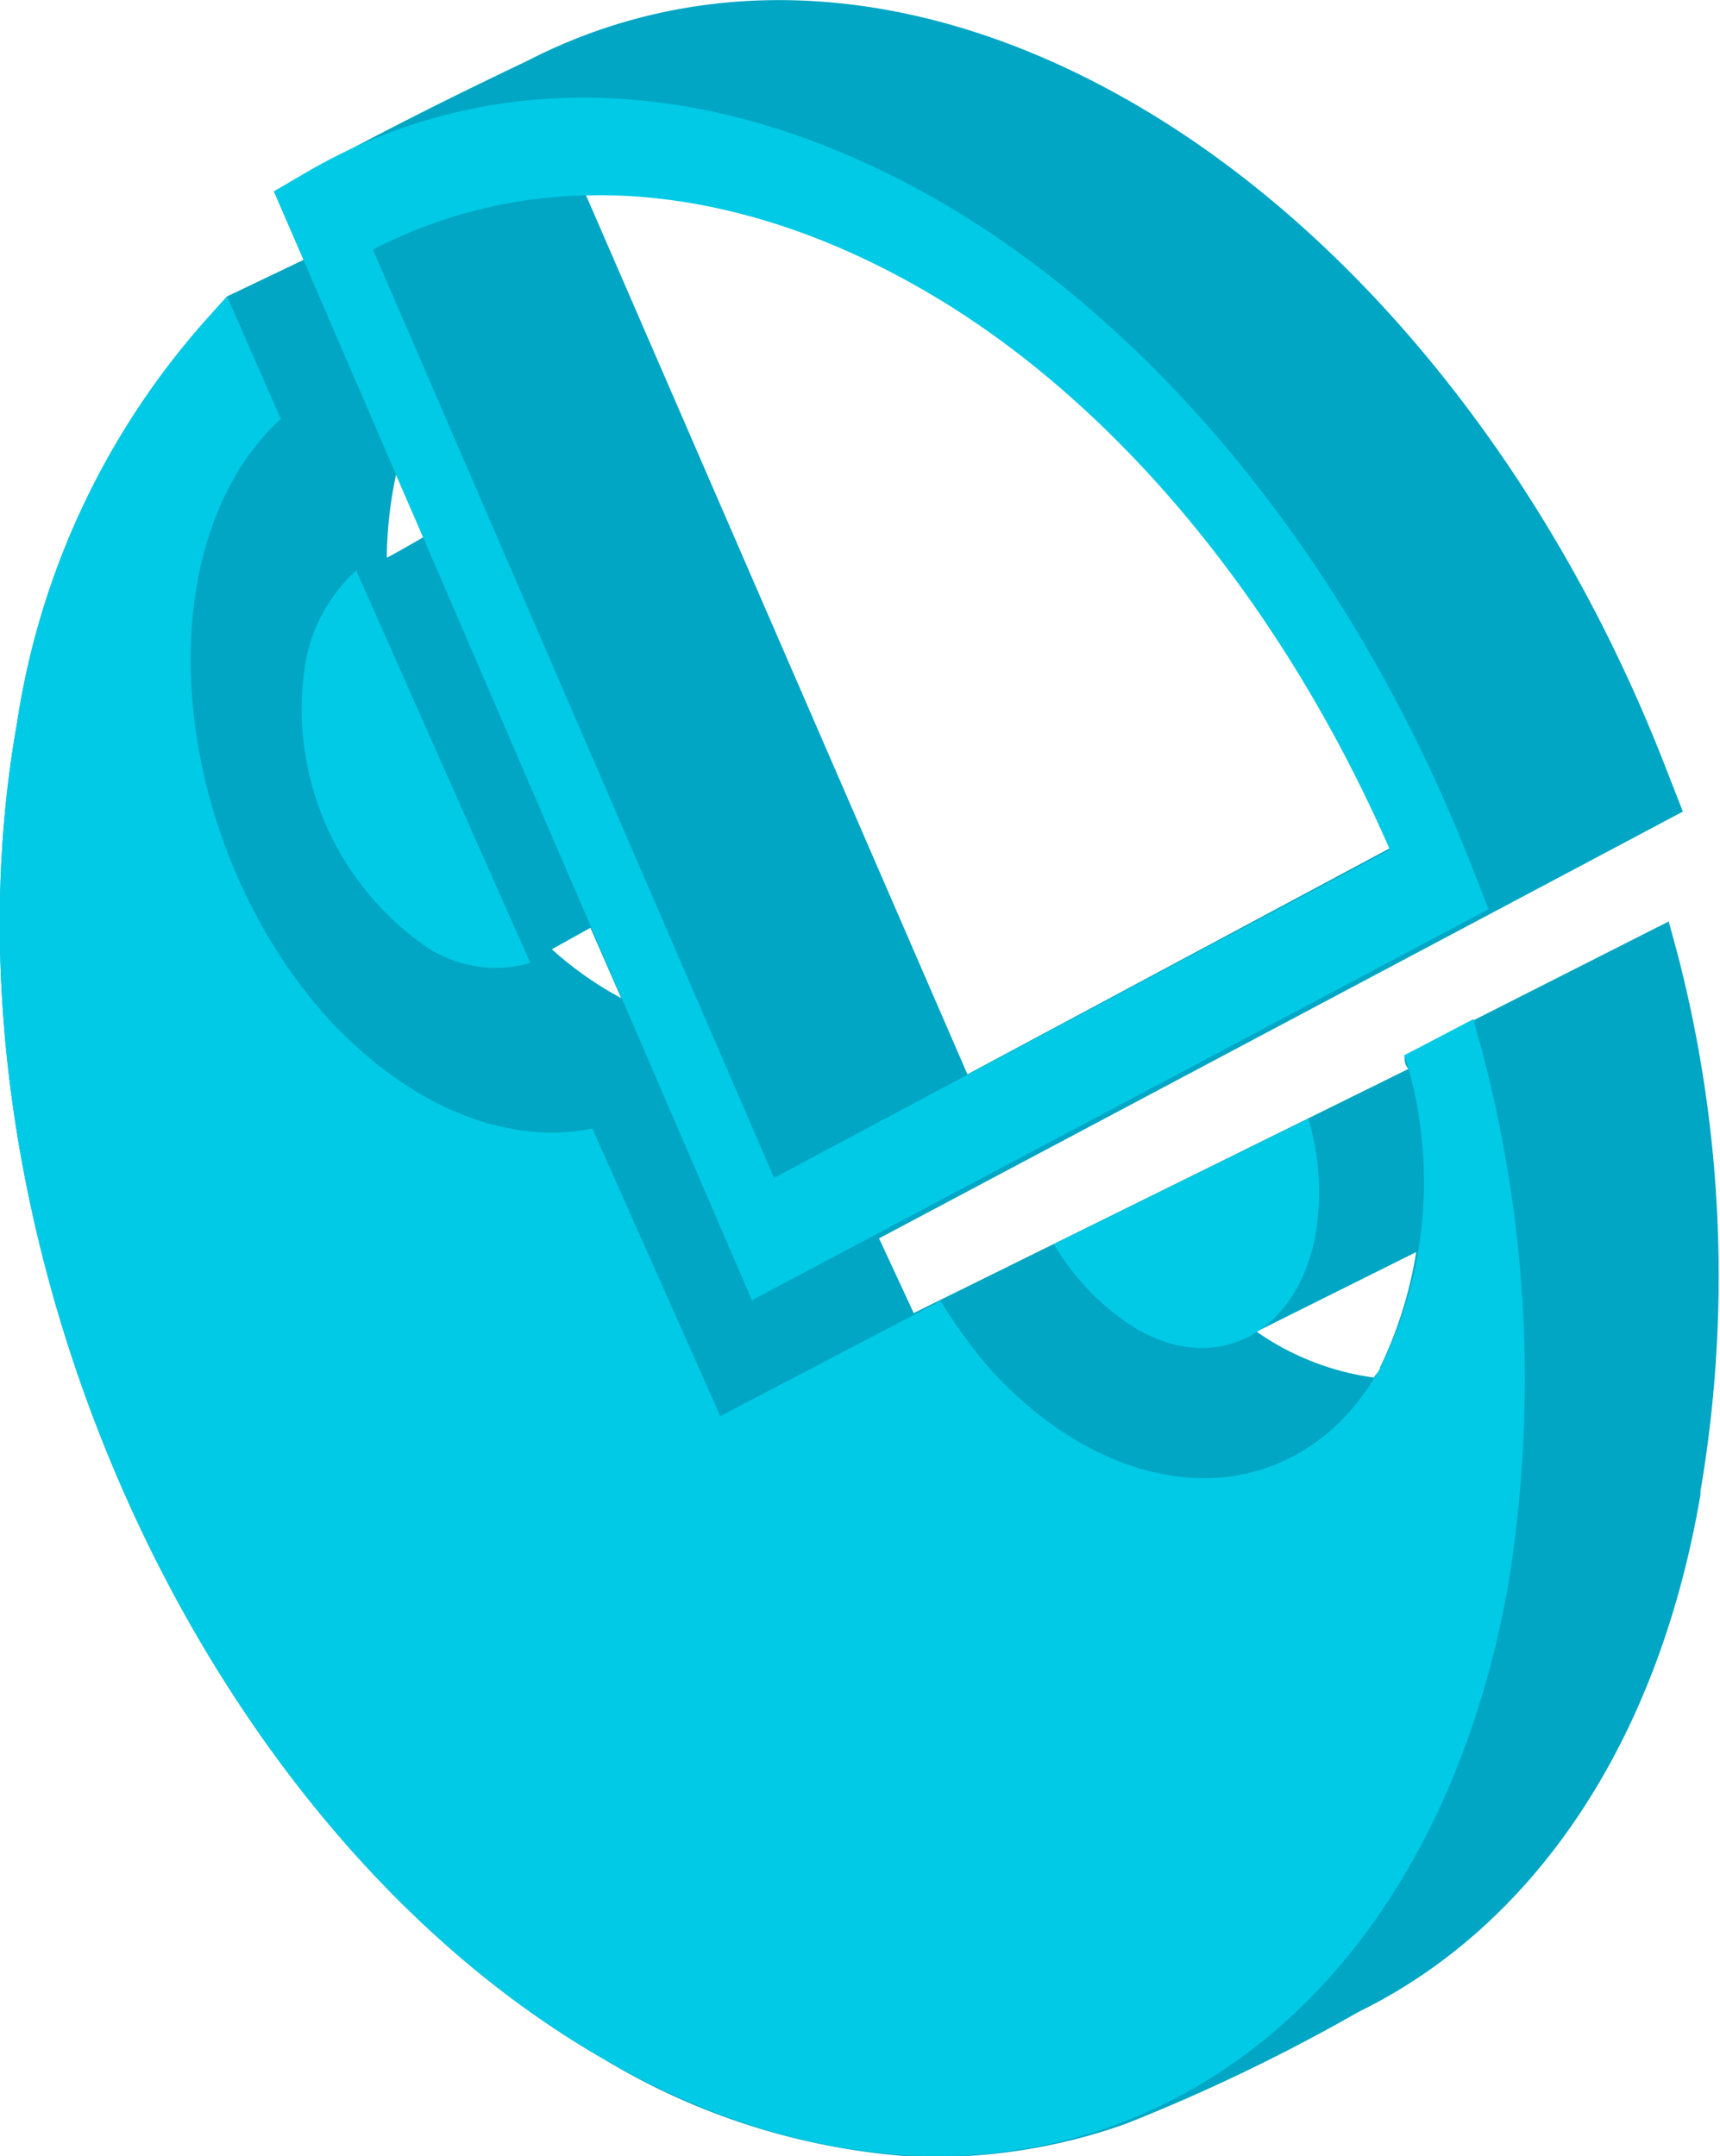 <svg xmlns="http://www.w3.org/2000/svg" viewBox="0 0 35.22 44.15"><defs><style>.cls-1{fill:#00a6c4;}.cls-2{fill:#00cae5;}</style></defs><title>Asset 20</title><g id="Layer_2" data-name="Layer 2"><g id="Gnosis_-_Logo" data-name="Gnosis - Logo"><path class="cls-1" d="M34.36,19.57l-.19-.7-5.41,2.74c0,.09,0,.19.08.28l-10.13,5L18,25.36l16.46-8.74-.36-.92c-2.33-6-6.31-10.94-10.9-13.59C18.89-.38,14.49-.66,10.79,1.25,7.4,2.86,5.61,3.92,5.61,3.92l.61,1.4-1.57.75-.36.4A16,16,0,0,0,.35,14.8C-1.47,25,3.91,37.3,12.35,42.16a14.05,14.05,0,0,0,6.28,2,11.69,11.69,0,0,0,4.43-.67,37.36,37.36,0,0,0,4.76-2.29c3.48-1.7,6.11-5.37,7-10.59v0s0-.05,0-.07A26.25,26.25,0,0,0,34.36,19.57ZM29,25.64A8.52,8.52,0,0,1,28.26,28c0,.08-.09.14-.13.21a5.47,5.47,0,0,1-2.4-.94ZM13.09,4a13.67,13.67,0,0,1,5.82,1.91c3.94,2.27,7.37,6.46,9.55,11.46L19.81,22,12,4A9.39,9.39,0,0,1,13.09,4Zm-1,15,.63,1.44a7.21,7.21,0,0,1-1.42-1ZM7.92,11.42a8.51,8.51,0,0,1,.19-1.7L8.67,11S8,11.39,7.92,11.42Z"/><path class="cls-2" d="M30.17,20.87l-1.41.74a8.59,8.59,0,0,1-.5,6.41c-1.68,3-5.28,3-8,0a10.55,10.55,0,0,1-1-1.38L14.75,29l-2.62-5.89c-1.71.35-3.7-.41-5.39-2.23C3.92,17.78,3.06,12.8,4.81,9.76a4.89,4.89,0,0,1,.94-1.18L4.65,6.07l-.36.4A16,16,0,0,0,.35,14.8C-1.47,25,3.91,37.3,12.35,42.16h0c8.41,4.86,16.7.51,18.53-9.68a26.25,26.25,0,0,0-.52-10.91Z"/><path class="cls-2" d="M7.31,11.67a3.32,3.32,0,0,0-1.07,2,5.92,5.92,0,0,0,2.52,5.74,2.56,2.56,0,0,0,2.1.31l-3.55-8"/><path class="cls-2" d="M26.79,22.91a5.23,5.23,0,0,1,.15,2.36c-.36,2-2,2.93-3.69,1.93a5.09,5.09,0,0,1-1.67-1.72Z"/><path class="cls-2" d="M7.64,5.12l8.21,19L28.46,17.4c-2.18-5-5.61-9.19-9.55-11.46h0C15,3.68,11,3.38,7.66,5.1m7.76,21.58L5.61,3.92l.61-.36c3.81-2.25,8.44-2.07,13,.55h0c4.59,2.65,8.57,7.62,10.9,13.59l.36.92-15.07,8"/></g></g></svg>